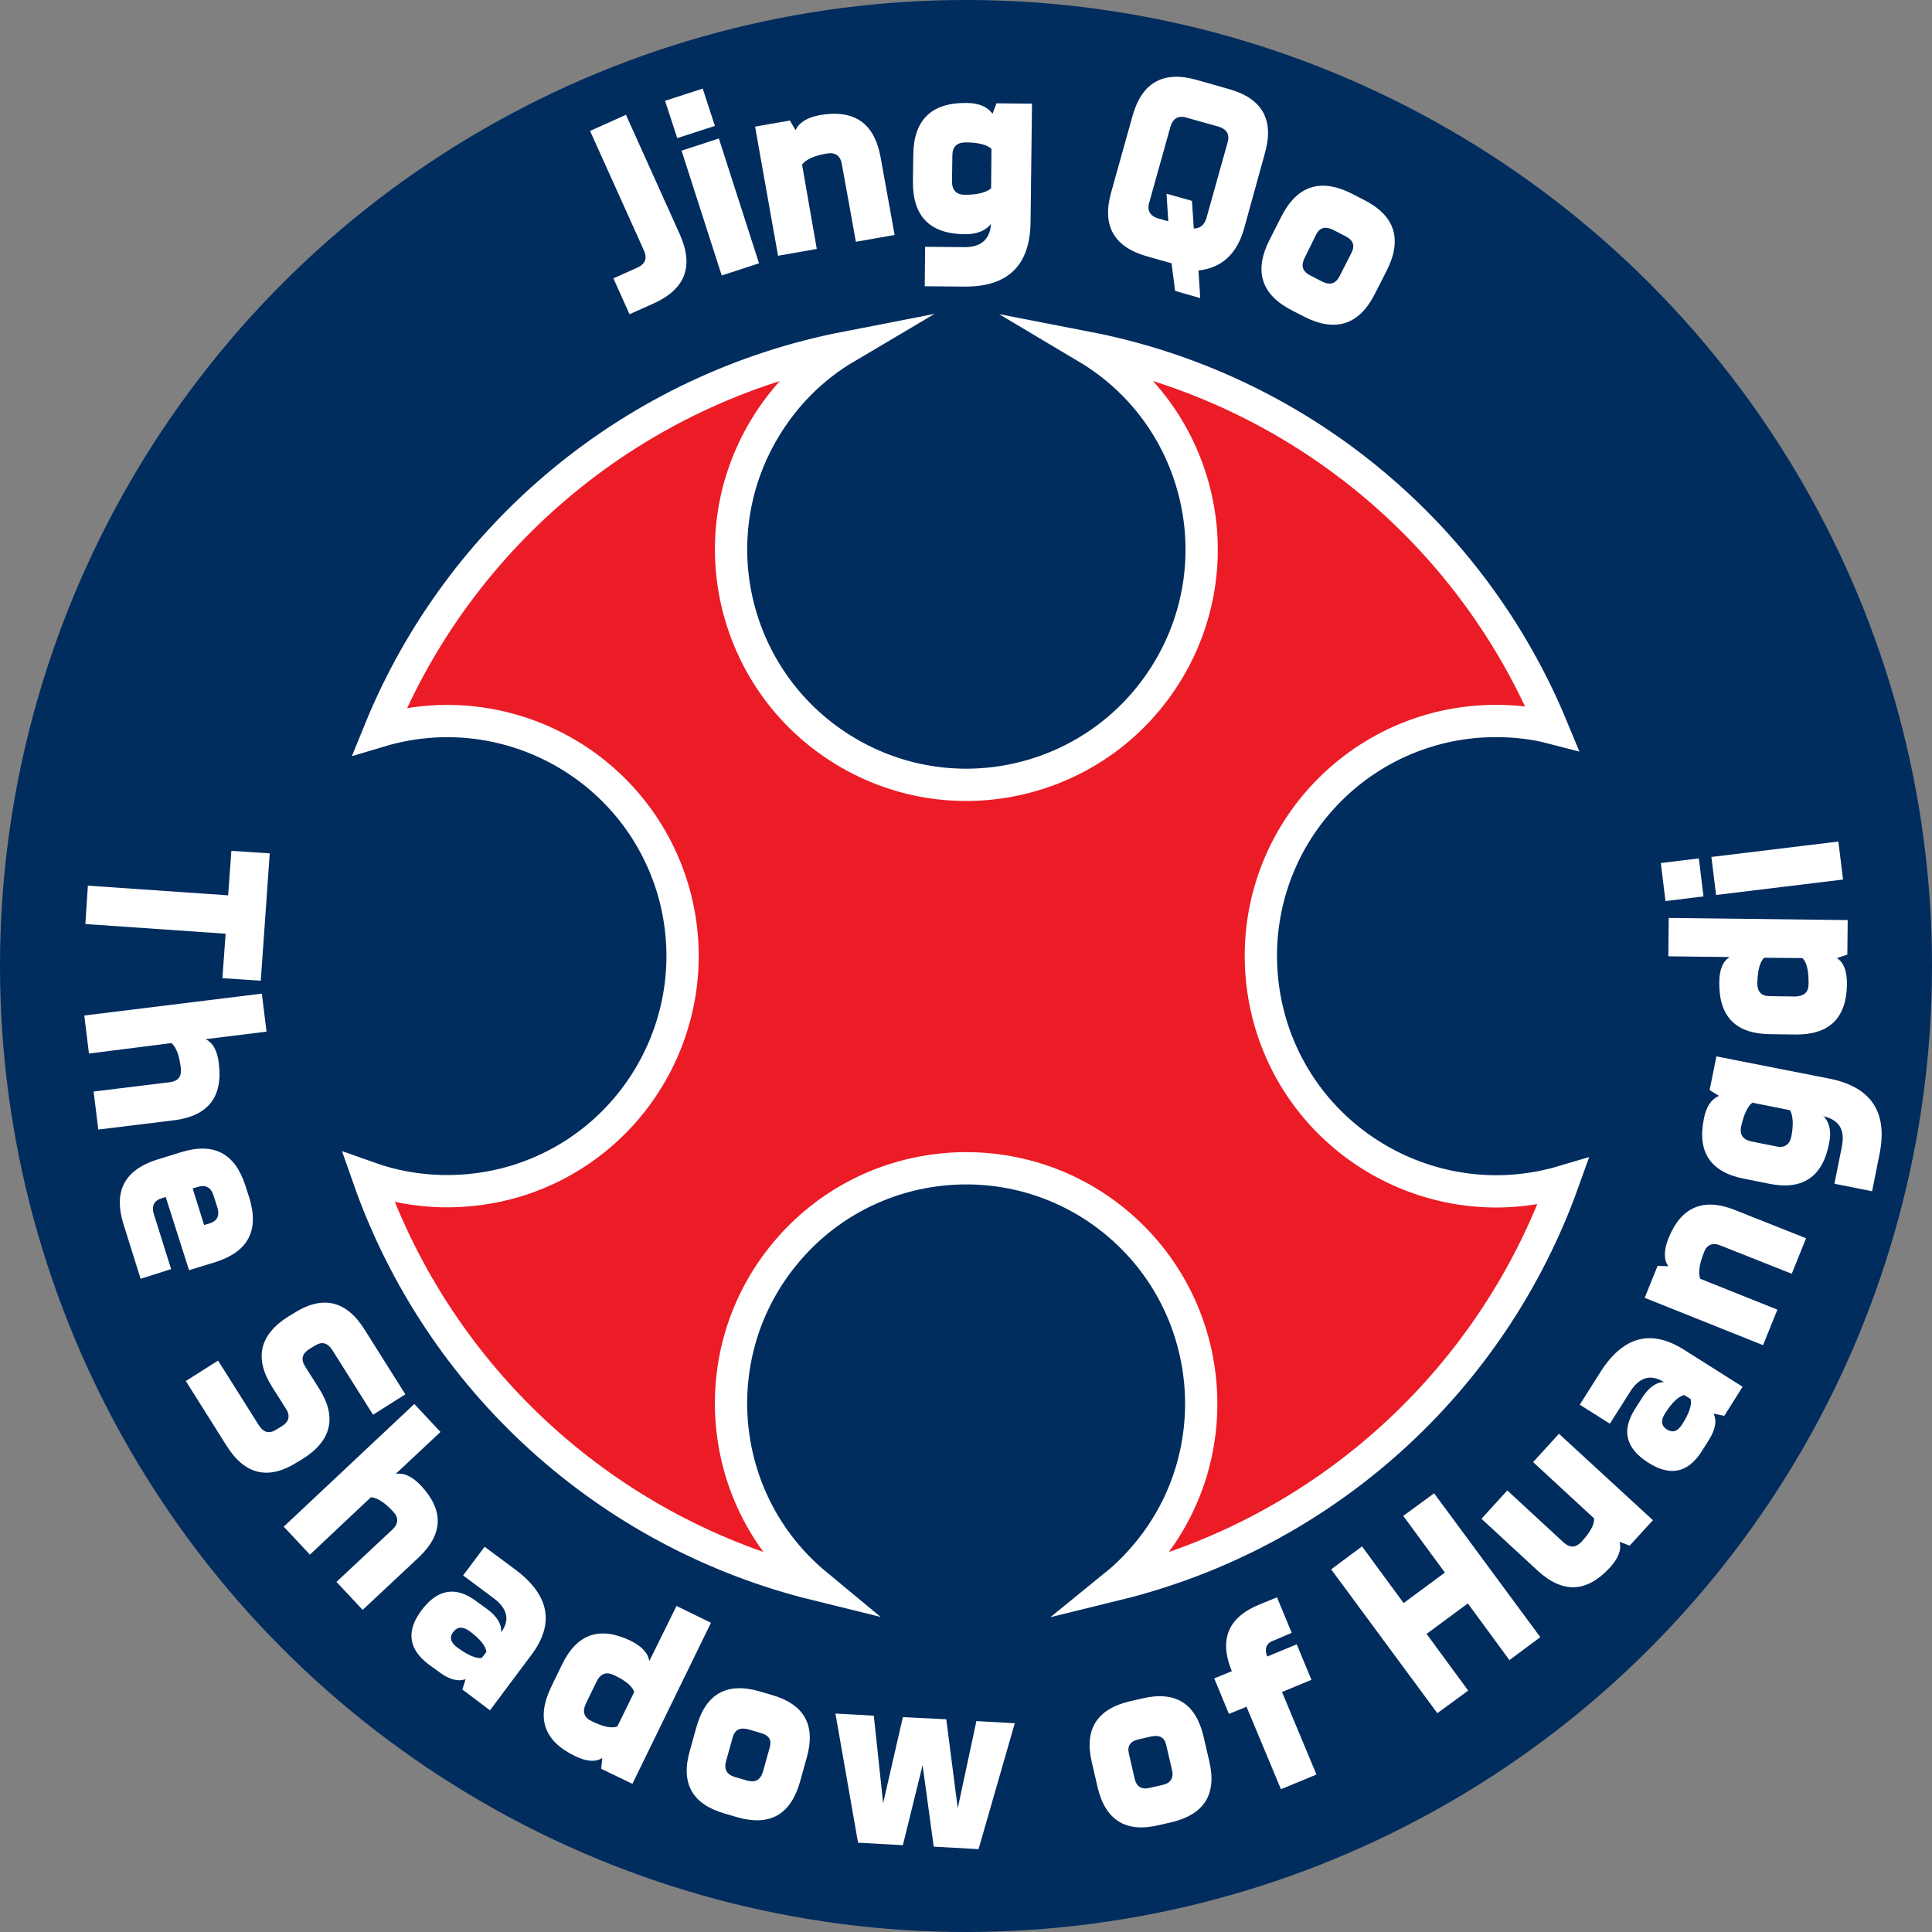 <?xml version="1.0" encoding="utf-8"?>
<!-- Generator: Adobe Illustrator 23.1.0, SVG Export Plug-In . SVG Version: 6.00 Build 0)  -->
<svg version="1.1" id="Capa_1" xmlns="http://www.w3.org/2000/svg" xmlns:xlink="http://www.w3.org/1999/xlink" x="0px" y="0px"
	 viewBox="0 0 538.6 538.6" style="enable-background:new 0 0 538.6 538.6;" xml:space="preserve">
<rect x="0" y="0" width="538.6" height="538.6" fill="#808080" stroke="none"/>
<style type="text/css">
	.st0{fill:#002C5E;}
	.st1{fill:#EB1C26;stroke:#FFFFFF;stroke-width:9;stroke-miterlimit:10;}
	.st2{fill:#FFFFFF;}
</style>
<circle class="st0" cx="269.3" cy="269.3" r="269.3"/>
<path class="st1" d="M351.5,266.5c0-36.2,29.4-65.6,65.7-65.5c5.2,0,10.5,0.6,15.5,1.9C410,148,361.3,108.2,303,96.9
	c31.1,18.5,41.3,58.8,22.7,89.9s-58.8,41.3-89.9,22.7s-41.3-58.8-22.7-89.9c5.6-9.4,13.4-17.2,22.7-22.7
	c-58.6,11.4-107.5,51.6-130,106.9c34.7-10.4,71.2,9.2,81.7,43.8c10.4,34.7-9.2,71.2-43.8,81.7c-13.4,4-27.8,3.7-41-1
	c19.8,56.5,66.7,99.1,124.8,113.4c-27.9-23.1-31.7-64.5-8.6-92.3c23.1-27.9,64.5-31.7,92.3-8.6s31.7,64.5,8.6,92.3
	c-2.6,3.1-5.4,6-8.6,8.6c57.9-14.2,104.6-56.4,124.6-112.3c-34.7,10.3-71.3-9.5-81.6-44.2C352.4,279.1,351.5,272.8,351.5,266.5
	L351.5,266.5z"/>
<g>
	<path class="st2" d="M164.5,36.5l10-4.5l15,33.3c4,8.9,1.6,15.3-7.3,19.3l-6.7,3l-4.5-10l6.7-3c2.2-1,2.8-2.6,1.8-4.8L164.5,36.5z"
		/>
	<path class="st2" d="M195.9,24.7l3.4,10.4l-10.5,3.4l-3.4-10.4L195.9,24.7z M200.4,38.6l11.2,34.8l-10.4,3.4L190,42L200.4,38.6z"/>
	<path class="st2" d="M227.7,69.4l-10.8,1.9l-6.4-36l9.7-1.7l1.6,2.7c0.9-2.1,3.1-3.5,6.7-4.2c9.6-1.7,15.3,2.2,17,11.8l3.9,21.6
		l-10.8,1.9l-3.9-21.6c-0.4-2.4-1.8-3.4-4.2-3c-3.6,0.6-5.9,1.7-6.9,3.1L227.7,69.4z"/>
	<path class="st2" d="M276.3,62.4c-1.5,1.9-3.9,2.9-7.3,2.9c-9.8-0.1-14.6-5-14.5-14.8l0.1-7.3c0.1-9.7,5-14.6,14.8-14.5
		c3.4,0,5.8,1,7.3,3l1.1-2.9l9.9,0.1l-0.4,32.9C287.2,74,281,80,268.8,79.9l-11-0.1l0.1-11l11,0.1c4.9,0,7.3-2.4,7.4-7.2V62.4z
		 M269.2,39.7c-2.4,0-3.7,1.2-3.7,3.6l-0.1,7.3c0,2.4,1.2,3.7,3.6,3.7c3.4,0,5.9-0.6,7.3-1.8l0.1-11
		C275.1,40.3,272.6,39.7,269.2,39.7L269.2,39.7z"/>
	<path class="st2" d="M326.6,73.4l-6.7-1.9c-9.4-2.6-12.8-8.6-10.1-18l5.9-21.1c2.6-9.4,8.6-12.8,18-10.1l8.8,2.5
		c9.4,2.6,12.8,8.6,10.1,18l-5.8,21c-2,7-6.2,10.9-12.7,11.6l0.5,7.7l-7-2L326.6,73.4z M332.3,56l0.5,7.7c1.8,0,2.9-1,3.5-2.8
		l5.9-21.1c0.7-2.3-0.2-3.8-2.5-4.5l-8.9-2.5c-2.3-0.7-3.8,0.2-4.5,2.5l-5.9,21.1c-0.7,2.3,0.2,3.8,2.5,4.5l2.8,0.8l-0.5-7.7
		L332.3,56z"/>
	<path class="st2" d="M383.3,81.9c-4.4,8.7-11,10.8-19.7,6.4l-3.3-1.7c-8.7-4.4-10.8-11-6.4-19.7l3.3-6.5c4.4-8.7,11-10.8,19.7-6.4
		l3.3,1.7c8.7,4.4,10.8,11,6.4,19.7L383.3,81.9z M363.7,71.9c-1.1,2.2-0.6,3.8,1.6,4.9l3.3,1.7c2.2,1.1,3.8,0.6,4.9-1.6l3.3-6.5
		c1-2,0.4-3.5-1.8-4.6l-3.3-1.7c-2.2-1.1-3.8-0.7-4.8,1.3L363.7,71.9z"/>
	<path class="st2" d="M72.7,273.4L62,272.7l0.9-12.4l-39.1-2.7l0.7-10.7l39.1,2.7l0.9-12.4l10.7,0.7L72.7,273.4z"/>
	<path class="st2" d="M24.8,293.7l-1.3-10.6L73,277l1.3,10.6l-17,2.1c2,0.9,3.3,3.2,3.7,6.7c1.2,9.4-3,14.7-12.4,15.9l-21.2,2.6
		l-1.3-10.6l21.2-2.6c2.4-0.3,3.4-1.6,3.1-4c-0.4-3.5-1.3-5.8-2.6-6.9L24.8,293.7z"/>
	<path class="st2" d="M46.2,333.7l-1,0.3c-2.3,0.7-3,2.2-2.3,4.5l4.8,15.3l-8.5,2.7l-4.8-15.3c-2.8-9.1,0.3-15,9.3-17.9l6.8-2.1
		c9.1-2.8,15,0.3,17.9,9.3l1.1,3.4c2.8,9.1-0.3,15-9.3,17.9l-7.5,2.3L46.2,333.7z M55.1,330.9l-1.4,0.4l3.2,10.2l1.4-0.4
		c2.3-0.7,3-2.2,2.3-4.5l-1.1-3.4C58.8,331,57.3,330.2,55.1,330.9L55.1,330.9z"/>
	<path class="st2" d="M51.8,385l9-5.7l11.4,18.1c1.3,2,2.9,2.4,4.9,1.1l1.5-0.9c2-1.3,2.4-2.9,1.1-4.9l-3.8-6
		c-5.1-8-3.6-14.6,4.5-19.7l1.5-0.9c8-5.1,14.6-3.6,19.7,4.5l11.4,18.1l-9,5.7l-11.4-18.1c-1.3-2-2.9-2.4-4.9-1.1l-1.5,0.9
		c-2,1.3-2.4,2.9-1.1,4.9l3.8,6c5.1,8,3.6,14.6-4.5,19.7l-1.5,0.9c-8,5.1-14.6,3.6-19.7-4.5L51.8,385z"/>
	<path class="st2" d="M86.4,433.4l-7.3-7.8l36.4-34.2l7.3,7.8l-12.5,11.7c2.2-0.4,4.5,0.6,7,3.2c6.5,6.9,6.3,13.6-0.6,20.1
		l-15.6,14.6l-7.3-7.8l15.6-14.6c1.7-1.6,1.8-3.3,0.2-5c-2.4-2.6-4.5-3.9-6.2-4L86.4,433.4z"/>
	<path class="st2" d="M137.7,445.6l-8.6-6.4l6-8l8.6,6.4c9.5,7.1,11,15.1,4.4,23.8l-11.5,15.4l-7.7-5.8l0.9-2.9
		c-2.1,0.8-4.6,0.1-7.4-2l-2.9-2.1c-5.7-4.3-6.3-9.4-1.9-15.2s9.5-6.7,15.2-2.4l2.9,2.1c2.9,2.1,4.2,4.3,4,6.6
		C142.2,451.6,141.5,448.5,137.7,445.6z M127.5,459.3c2.9,2.1,5.1,3.1,6.8,2.9l1.3-1.7c-0.2-1.7-1.8-3.6-4.6-5.7
		c-1.9-1.4-3.4-1.4-4.6,0.1S125.6,457.9,127.5,459.3L127.5,459.3z"/>
	<path class="st2" d="M188.6,447.7l9.6,4.7l-21.9,44.9l-8.7-4.2l0.3-3c-1.9,1.2-4.5,1-7.7-0.6c-8.6-4.2-10.7-10.5-6.6-19.1l3.1-6.4
		c4.2-8.6,10.5-10.7,19.1-6.6c3.2,1.6,4.9,3.5,5.2,5.7L188.6,447.7z M164.9,479.8c3.2,1.6,5.6,2.1,7.2,1.5l4.7-9.6
		c-0.5-1.6-2.4-3.2-5.6-4.7c-2.1-1-3.7-0.5-4.8,1.6l-3.1,6.4C162.3,477.2,162.8,478.8,164.9,479.8L164.9,479.8z"/>
	<path class="st2" d="M223,496.8c-2.6,9.1-8.4,12.4-17.5,9.8l-3.4-1c-9.1-2.6-12.4-8.4-9.8-17.5l1.9-6.8c2.6-9.1,8.4-12.4,17.5-9.8
		l3.4,1c9.1,2.6,12.4,8.4,9.8,17.5L223,496.8z M202.4,491c-0.6,2.3,0.2,3.7,2.5,4.4l3.4,1c2.3,0.6,3.7-0.2,4.4-2.5l1.9-6.8
		c0.6-2.1-0.3-3.4-2.6-4l-3.4-1c-2.3-0.6-3.7,0.1-4.3,2.1L202.4,491z"/>
	<path class="st2" d="M267,504.1l5.2-24.3l10.7,0.6l-10.1,35.1l-12.5-0.7l-3.1-22.7l-5.5,22.3l-12.5-0.7l-6.3-36l10.7,0.6l2.6,24.4
		l5.5-24l12.1,0.6L267,504.1z"/>
	<path class="st2" d="M337.1,490.9c2.2,9.2-1.3,14.9-10.5,17.1l-3.5,0.8c-9.2,2.2-14.9-1.3-17.1-10.5l-1.6-6.9
		c-2.2-9.2,1.3-14.9,10.5-17.1l3.5-0.8c9.2-2.2,14.9,1.3,17.1,10.5L337.1,490.9z M316.3,495.8c0.5,2.3,2,3.2,4.3,2.6l3.5-0.8
		c2.3-0.5,3.2-2,2.6-4.3l-1.6-6.9c-0.5-2.1-1.9-2.8-4.2-2.3l-3.5,0.8c-2.3,0.5-3.2,1.9-2.7,3.9L316.3,495.8z"/>
	<path class="st2" d="M353.3,461.8l8.2-3.4l4.1,9.9l-8.2,3.4l9.6,23l-9.9,4.1l-9.6-23l-4.9,2l-4.1-9.9l4.9-2
		c-3.6-8.8-1.1-15,7.7-18.6l4.9-2l4.1,9.9l-4.9,2.1C353,458,352.4,459.6,353.3,461.8L353.3,461.8z"/>
	<path class="st2" d="M379.7,431.1l11.6,15.8l11.5-8.5l-11.6-15.8l8.6-6.3l29.6,40.1l-8.6,6.4L409.2,447l-11.5,8.5l11.6,15.8
		l-8.6,6.3l-29.6-40.1L379.7,431.1z"/>
	<path class="st2" d="M427.4,407.6l7.2-7.9l26.2,24.1l-6.5,7.1l-2.8-1.1c0.6,2.2-0.3,4.6-2.7,7.2c-6.4,7-13.1,7.3-20.1,0.9
		L413,423.4l7.2-7.9l15.7,14.5c1.8,1.6,3.4,1.5,5-0.2c2.4-2.6,3.6-4.8,3.5-6.5L427.4,407.6z"/>
	<path class="st2" d="M454.5,387.9l-5.7,9l-8.4-5.3l5.7-9c6.3-10,14.1-12.2,23.4-6.3l16.3,10.3l-5.1,8.1l-3-0.6c1,2,0.5,4.5-1.4,7.5
		l-1.9,3c-3.8,6-8.8,7.1-15,3.1s-7.4-8.9-3.6-14.9l1.9-3c1.9-3,4-4.5,6.2-4.5C460.1,383,457.1,383.9,454.5,387.9L454.5,387.9z
		 M469,397c1.9-3,2.7-5.3,2.3-7l-1.8-1.1c-1.6,0.4-3.4,2.1-5.3,5.1c-1.3,2-1.1,3.5,0.5,4.5S467.7,399.1,469,397z"/>
	<path class="st2" d="M495.5,365.1l-4,9.9l-33-13.2l3.6-8.9l3,0.1c-1.3-1.8-1.3-4.4,0-7.7c3.5-8.8,9.7-11.5,18.5-8l19.9,7.9l-4,9.9
		l-19.9-7.9c-2.2-0.9-3.8-0.2-4.6,2c-1.3,3.3-1.6,5.7-1,7.3L495.5,365.1z"/>
	<path class="st2" d="M508.5,311.3c1.6,1.8,2.1,4.3,1.4,7.5c-1.8,9.3-7.4,13.1-16.7,11.2l-7-1.4c-9.3-1.8-13.1-7.4-11.2-16.7
		c0.6-3.3,2-5.4,4.2-6.4l-2.6-1.6l1.9-9.4l31.5,6.2c11.6,2.3,16.3,9.3,14,20.9l-2.1,10.5l-10.5-2.1l2.1-10.5
		c0.9-4.7-0.9-7.5-5.6-8.4L508.5,311.3z M485.4,314c-0.5,2.3,0.5,3.7,2.8,4.2l7,1.4c2.3,0.5,3.7-0.5,4.2-2.8
		c0.6-3.3,0.5-5.7-0.4-7.3l-10.5-2.1C487.1,308.6,486.1,310.8,485.4,314L485.4,314z"/>
	<path class="st2" d="M465.1,266.6l0.1-10.7l49.9,0.6l-0.1,9.6l-2.9,1c1.9,1.2,2.8,3.6,2.8,7.2c-0.1,9.5-4.9,14.2-14.4,14.1
		l-7.1-0.1c-9.5-0.1-14.2-4.9-14.1-14.4c0-3.6,1-5.9,2.9-7.1L465.1,266.6z M504.2,274.2c0-3.6-0.5-5.9-1.7-7.1l-10.7-0.1
		c-1.2,1.2-1.8,3.5-1.9,7.1c0,2.4,1.1,3.6,3.5,3.6l7.1,0.1C503,277.7,504.2,276.6,504.2,274.2z"/>
	<path class="st2" d="M463,240.6l10.6-1.3l1.3,10.6l-10.6,1.3L463,240.6z M477.1,238.9l35.4-4.3l1.3,10.6l-35.4,4.3L477.1,238.9z"/>
</g>
</svg>
